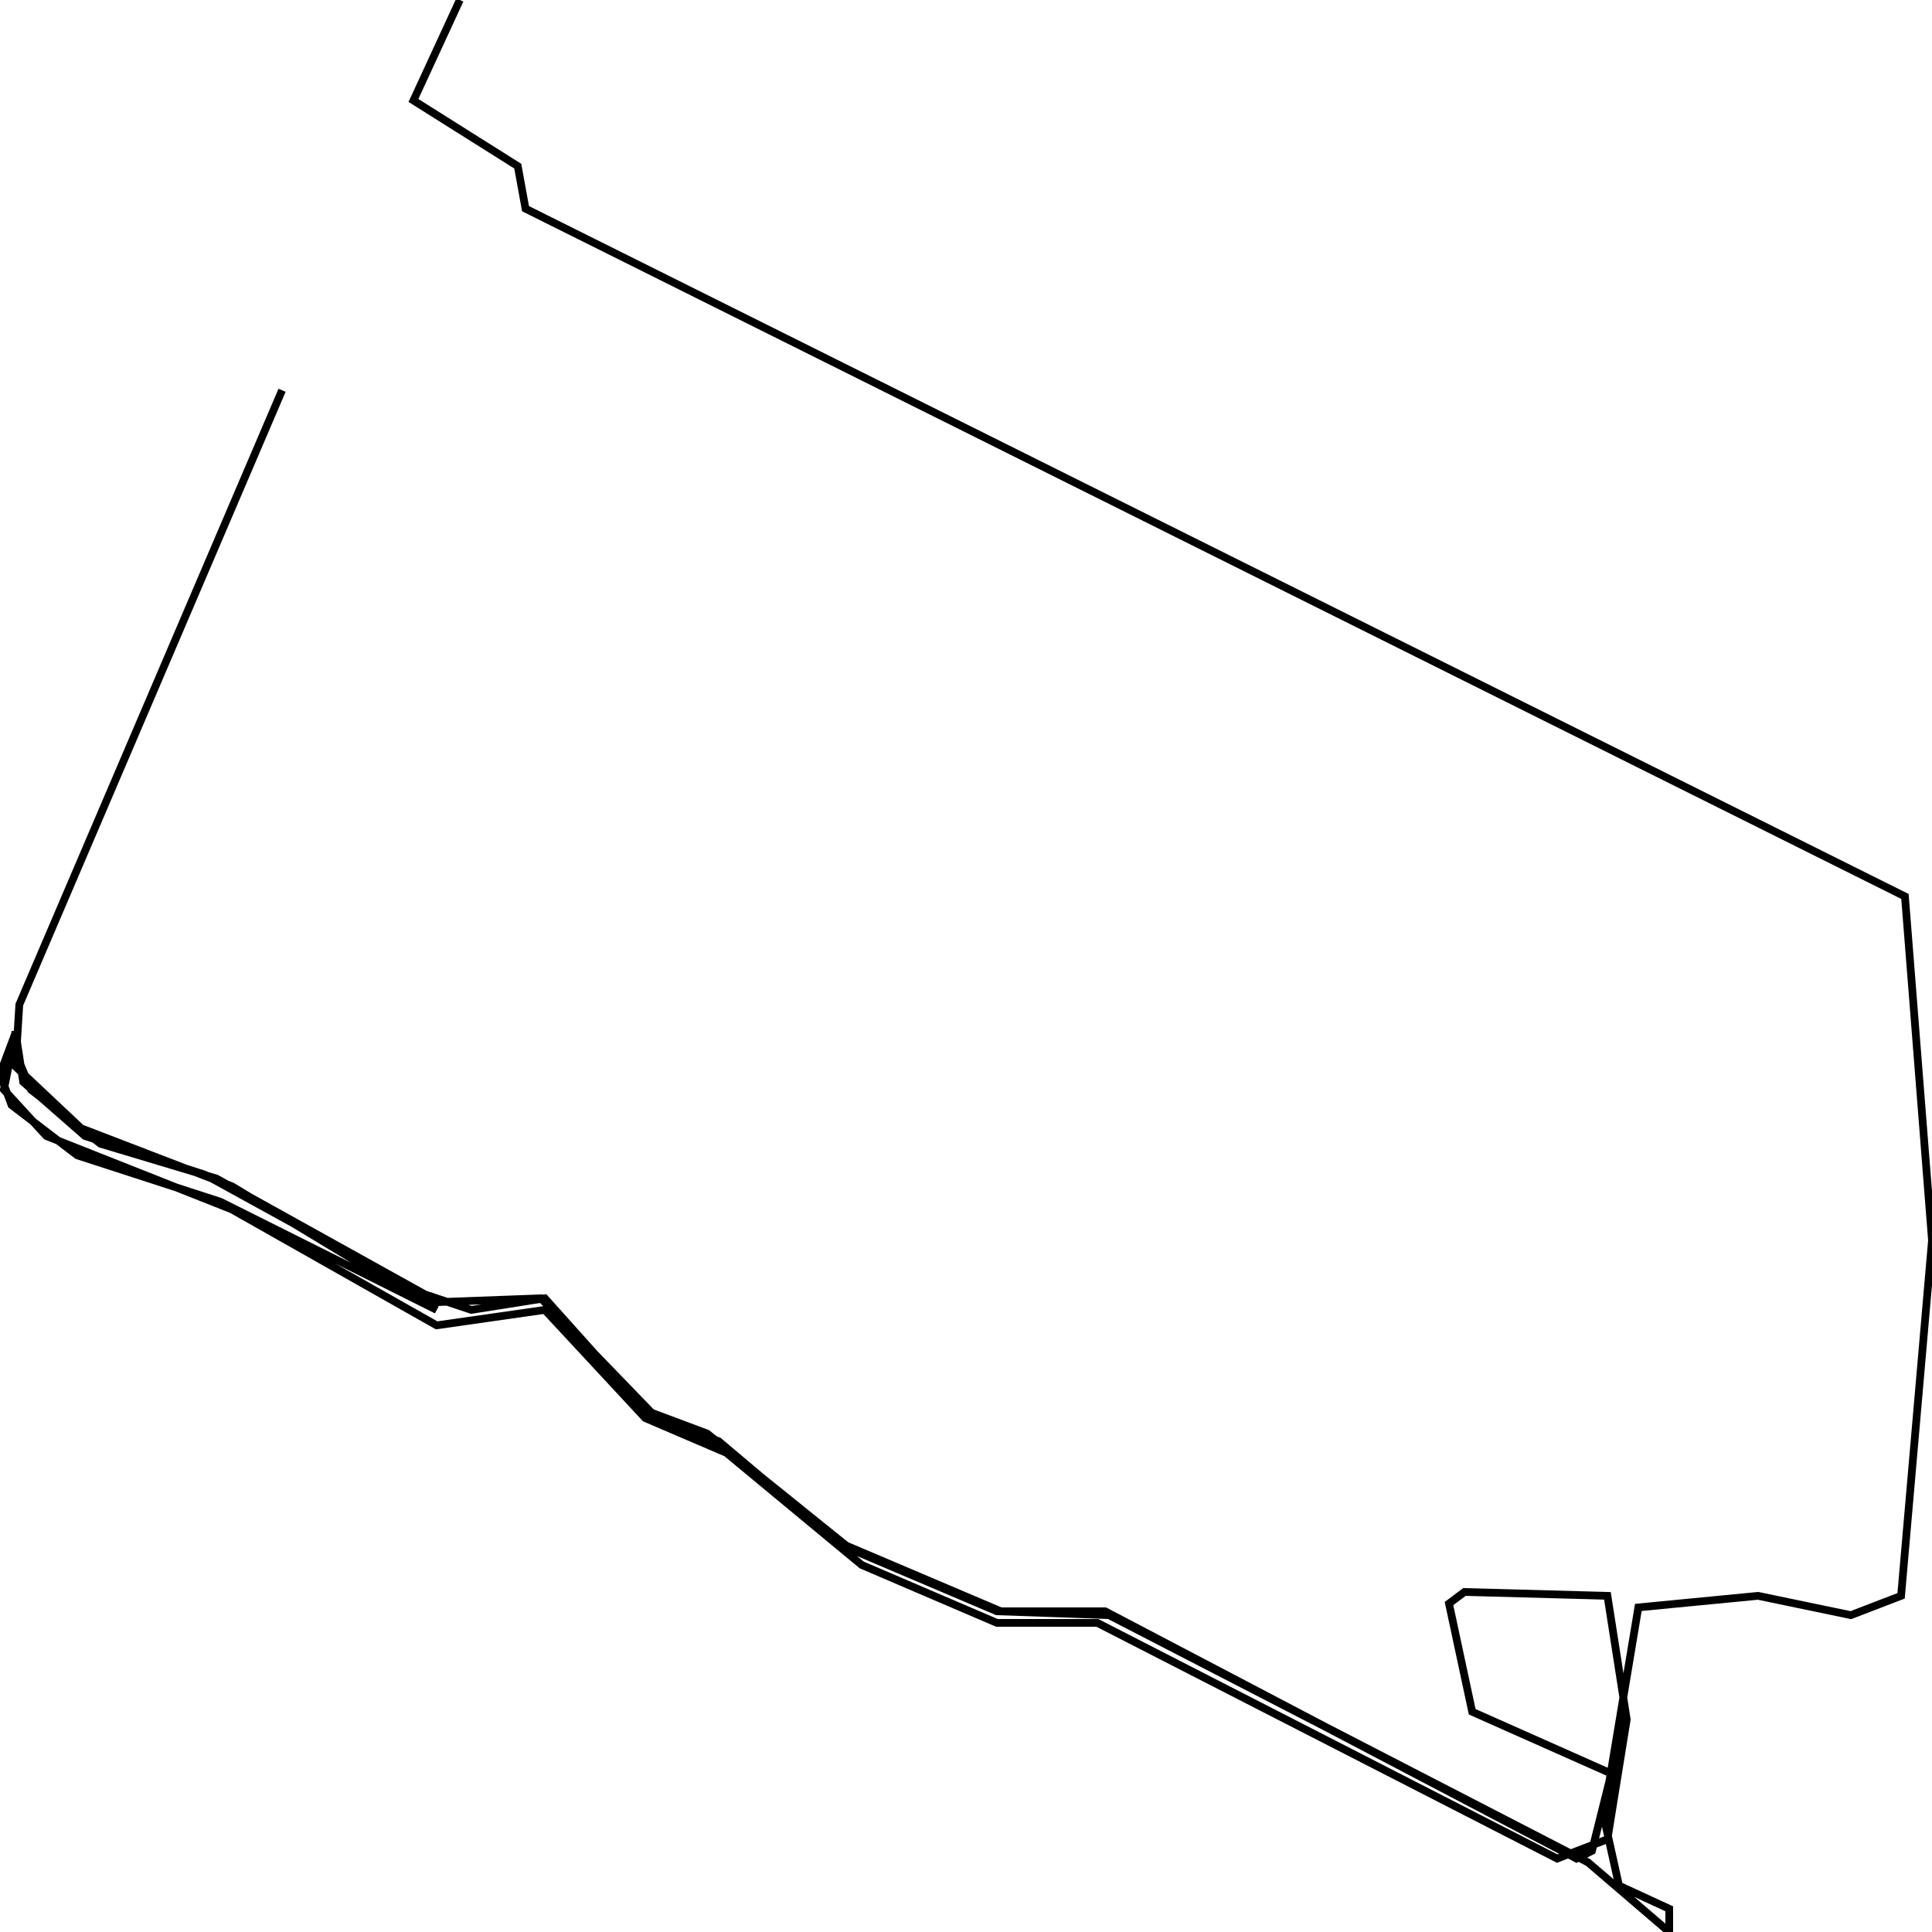 <svg xmlns="http://www.w3.org/2000/svg" viewBox="0 0 500 500"><path d="M119,0l-12,26l27,17l2,11l357,178l7,89l-8,92l-13,5l-24,-5l-31,3l-9,54l4,18l13,6l0,6l-21,-18l-124,-64l-29,-1l-40,-17l-32,-27l-17,-7l-29,-30l-27,1l-60,-33l-31,-10l-16,-14l-2,-13l-3,15l11,12l48,19l53,30l28,-4l26,28l21,9l35,29l35,15l26,0l119,61l13,-5l5,-31l-5,-32l-37,-1l-4,3l6,28l36,16l-5,20l-4,2l-122,-64l-27,0l-40,-17l-36,-29l-16,-6l-26,-29l-19,3l-12,-4l-54,-30l-30,-9l-18,-14l-5,-12l-3,8l3,8l17,13l37,12l56,28l-53,-32l-39,-15l-17,-16l1,-16l68,-159" fill="none" stroke="currentColor" stroke-width="2"/></svg>
